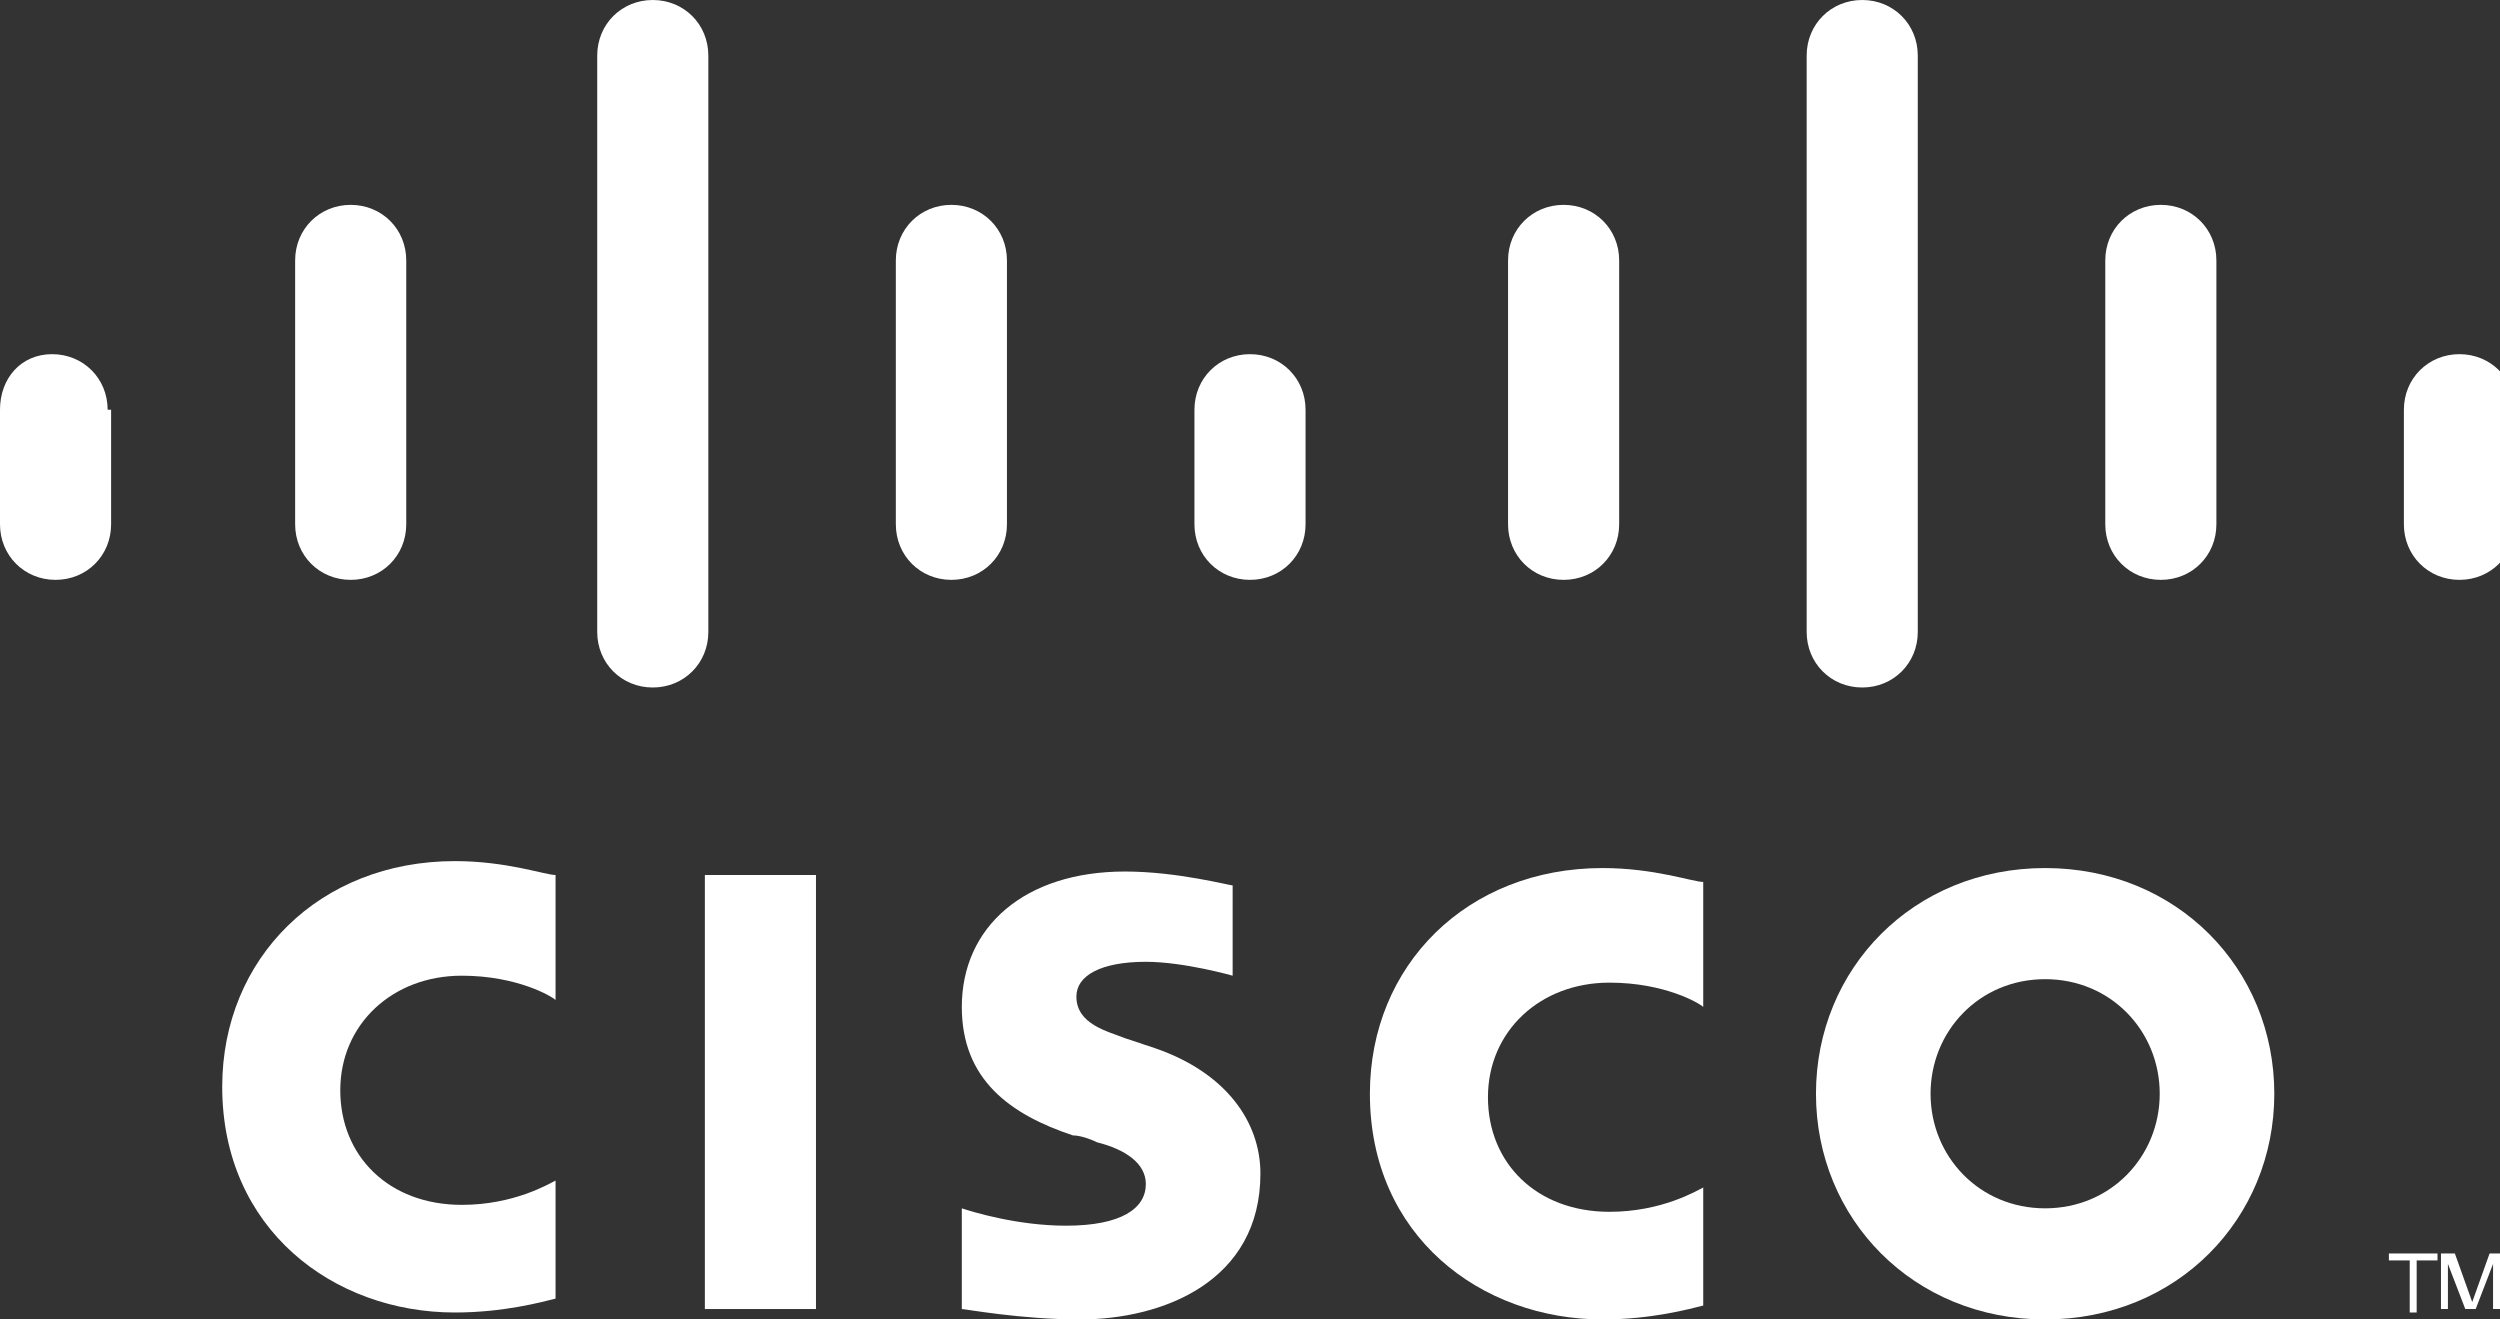 <?xml version="1.0" encoding="utf-8"?>
<!-- Generator: Adobe Illustrator 23.0.3, SVG Export Plug-In . SVG Version: 6.00 Build 0)  -->
<svg version="1.1" id="svg3358" xmlns:svg="http://www.w3.org/2000/svg"
	 xmlns="http://www.w3.org/2000/svg" xmlns:xlink="http://www.w3.org/1999/xlink" x="0px" y="0px" width="72px" height="38px"
	 viewBox="0 0 72 38" style="enable-background:new 0 0 72 38;" xml:space="preserve">
<rect x="0" y="0" width="72" height="38" fill="#333333" stroke="none"/>
<style type="text/css">
	.st0{fill:#FFFFFF;}
</style>
<path id="path268" class="st0" d="M23.5,25.2h-3.2v12.5h3.2V25.2z"/>
<g id="use360" transform="translate(32.953)">
	<path id="path284" class="st0" d="M16.1,29c-0.1-0.1-1.1-0.7-2.7-0.7c-2,0-3.5,1.4-3.5,3.3s1.4,3.3,3.5,3.3c1.5,0,2.5-0.6,2.7-0.7
		v3.4c-0.4,0.1-1.5,0.4-2.9,0.4c-3.5,0-6.7-2.4-6.7-6.5c0-3.7,2.8-6.5,6.7-6.5c1.5,0,2.6,0.4,2.9,0.4V29z"/>
</g>
<path class="st0" d="M16,28.8c-0.1-0.1-1.1-0.7-2.7-0.7c-2,0-3.5,1.4-3.5,3.3c0,1.9,1.4,3.3,3.5,3.3c1.5,0,2.5-0.6,2.7-0.7v3.4
	c-0.4,0.1-1.5,0.4-2.9,0.4c-3.5,0-6.7-2.4-6.7-6.5c0-3.7,2.8-6.5,6.7-6.5c1.5,0,2.6,0.4,2.9,0.4V28.8z"/>
<path id="path288" class="st0" d="M58.9,28.2c-1.9,0-3.3,1.5-3.3,3.3s1.4,3.3,3.3,3.3c1.9,0,3.3-1.5,3.3-3.3S60.8,28.2,58.9,28.2
	 M65.5,31.5c0,3.6-2.8,6.5-6.6,6.5s-6.6-2.9-6.6-6.5s2.8-6.5,6.6-6.5S65.5,27.9,65.5,31.5"/>
<path id="path292" class="st0" d="M35.5,28.1c0,0-1.4-0.4-2.5-0.4c-1.3,0-2,0.4-2,1c0,0.8,0.9,1,1.4,1.2l0.9,0.3c2,0.7,3,2.1,3,3.6
	c0,3.1-2.8,4.2-5.2,4.2c-1.7,0-3.3-0.3-3.4-0.3v-2.9c0.3,0.1,1.6,0.5,3,0.5c1.6,0,2.3-0.5,2.3-1.2c0-0.6-0.6-1-1.4-1.2
	c-0.2-0.1-0.5-0.2-0.7-0.2c-1.8-0.6-3.2-1.6-3.2-3.7c0-2.3,1.8-3.9,4.7-3.9c1.5,0,3,0.4,3.1,0.4V28.1z"/>
<g id="g383">
	<path id="path296" class="st0" d="M3.1,11.8c0-0.9-0.7-1.6-1.6-1.6S0,10.9,0,11.8v3.3c0,0.9,0.7,1.6,1.6,1.6s1.6-0.7,1.6-1.6v-3.3
		H3.1z"/>
	<path id="path300" class="st0" d="M11.7,7.5c0-0.9-0.7-1.6-1.6-1.6c-0.9,0-1.6,0.7-1.6,1.6v7.6c0,0.9,0.7,1.6,1.6,1.6
		c0.9,0,1.6-0.7,1.6-1.6V7.5z"/>
	<path id="path304" class="st0" d="M20.4,1.6c0-0.9-0.7-1.6-1.6-1.6s-1.6,0.7-1.6,1.6v16.6c0,0.9,0.7,1.6,1.6,1.6s1.6-0.7,1.6-1.6
		V1.6z"/>
	<path id="path308" class="st0" d="M29,7.5c0-0.9-0.7-1.6-1.6-1.6s-1.6,0.7-1.6,1.6v7.6c0,0.9,0.7,1.6,1.6,1.6S29,16,29,15.1V7.5z"
		/>
	<path id="path312" class="st0" d="M37.6,11.8c0-0.9-0.7-1.6-1.6-1.6c-0.9,0-1.6,0.7-1.6,1.6v3.3c0,0.9,0.7,1.6,1.6,1.6
		c0.9,0,1.6-0.7,1.6-1.6V11.8z"/>
</g>
<g id="use385" transform="translate(34.432)">
	<g>
		<path class="st0" d="M12.2,7.5c0-0.9-0.7-1.6-1.6-1.6C9.7,5.9,9,6.6,9,7.5v7.6c0,0.9,0.7,1.6,1.6,1.6c0.9,0,1.6-0.7,1.6-1.6V7.5z"
			/>
		<path class="st0" d="M20.8,1.6c0-0.9-0.7-1.6-1.6-1.6c-0.9,0-1.6,0.7-1.6,1.6v16.6c0,0.9,0.7,1.6,1.6,1.6c0.9,0,1.6-0.7,1.6-1.6
			V1.6z"/>
		<path class="st0" d="M29.4,7.5c0-0.9-0.7-1.6-1.6-1.6c-0.9,0-1.6,0.7-1.6,1.6v7.6c0,0.9,0.7,1.6,1.6,1.6c0.9,0,1.6-0.7,1.6-1.6
			V7.5z"/>
		<path class="st0" d="M38,11.8c0-0.9-0.7-1.6-1.6-1.6s-1.6,0.7-1.6,1.6v3.3c0,0.9,0.7,1.6,1.6,1.6S38,16,38,15.1V11.8z"/>
	</g>
</g>
<path id="path332" class="st0" d="M70.2,36.1v0.2h-0.6v1.5h-0.2v-1.5h-0.6v-0.2H70.2z"/>
<path id="path336" class="st0" d="M70.3,36.1h0.4l0.5,1.4l0,0l0.5-1.4H72v1.6h-0.2v-1.3l0,0l-0.5,1.3H71l-0.5-1.3l0,0v1.3h-0.2V36.1
	z"/>
</svg>
